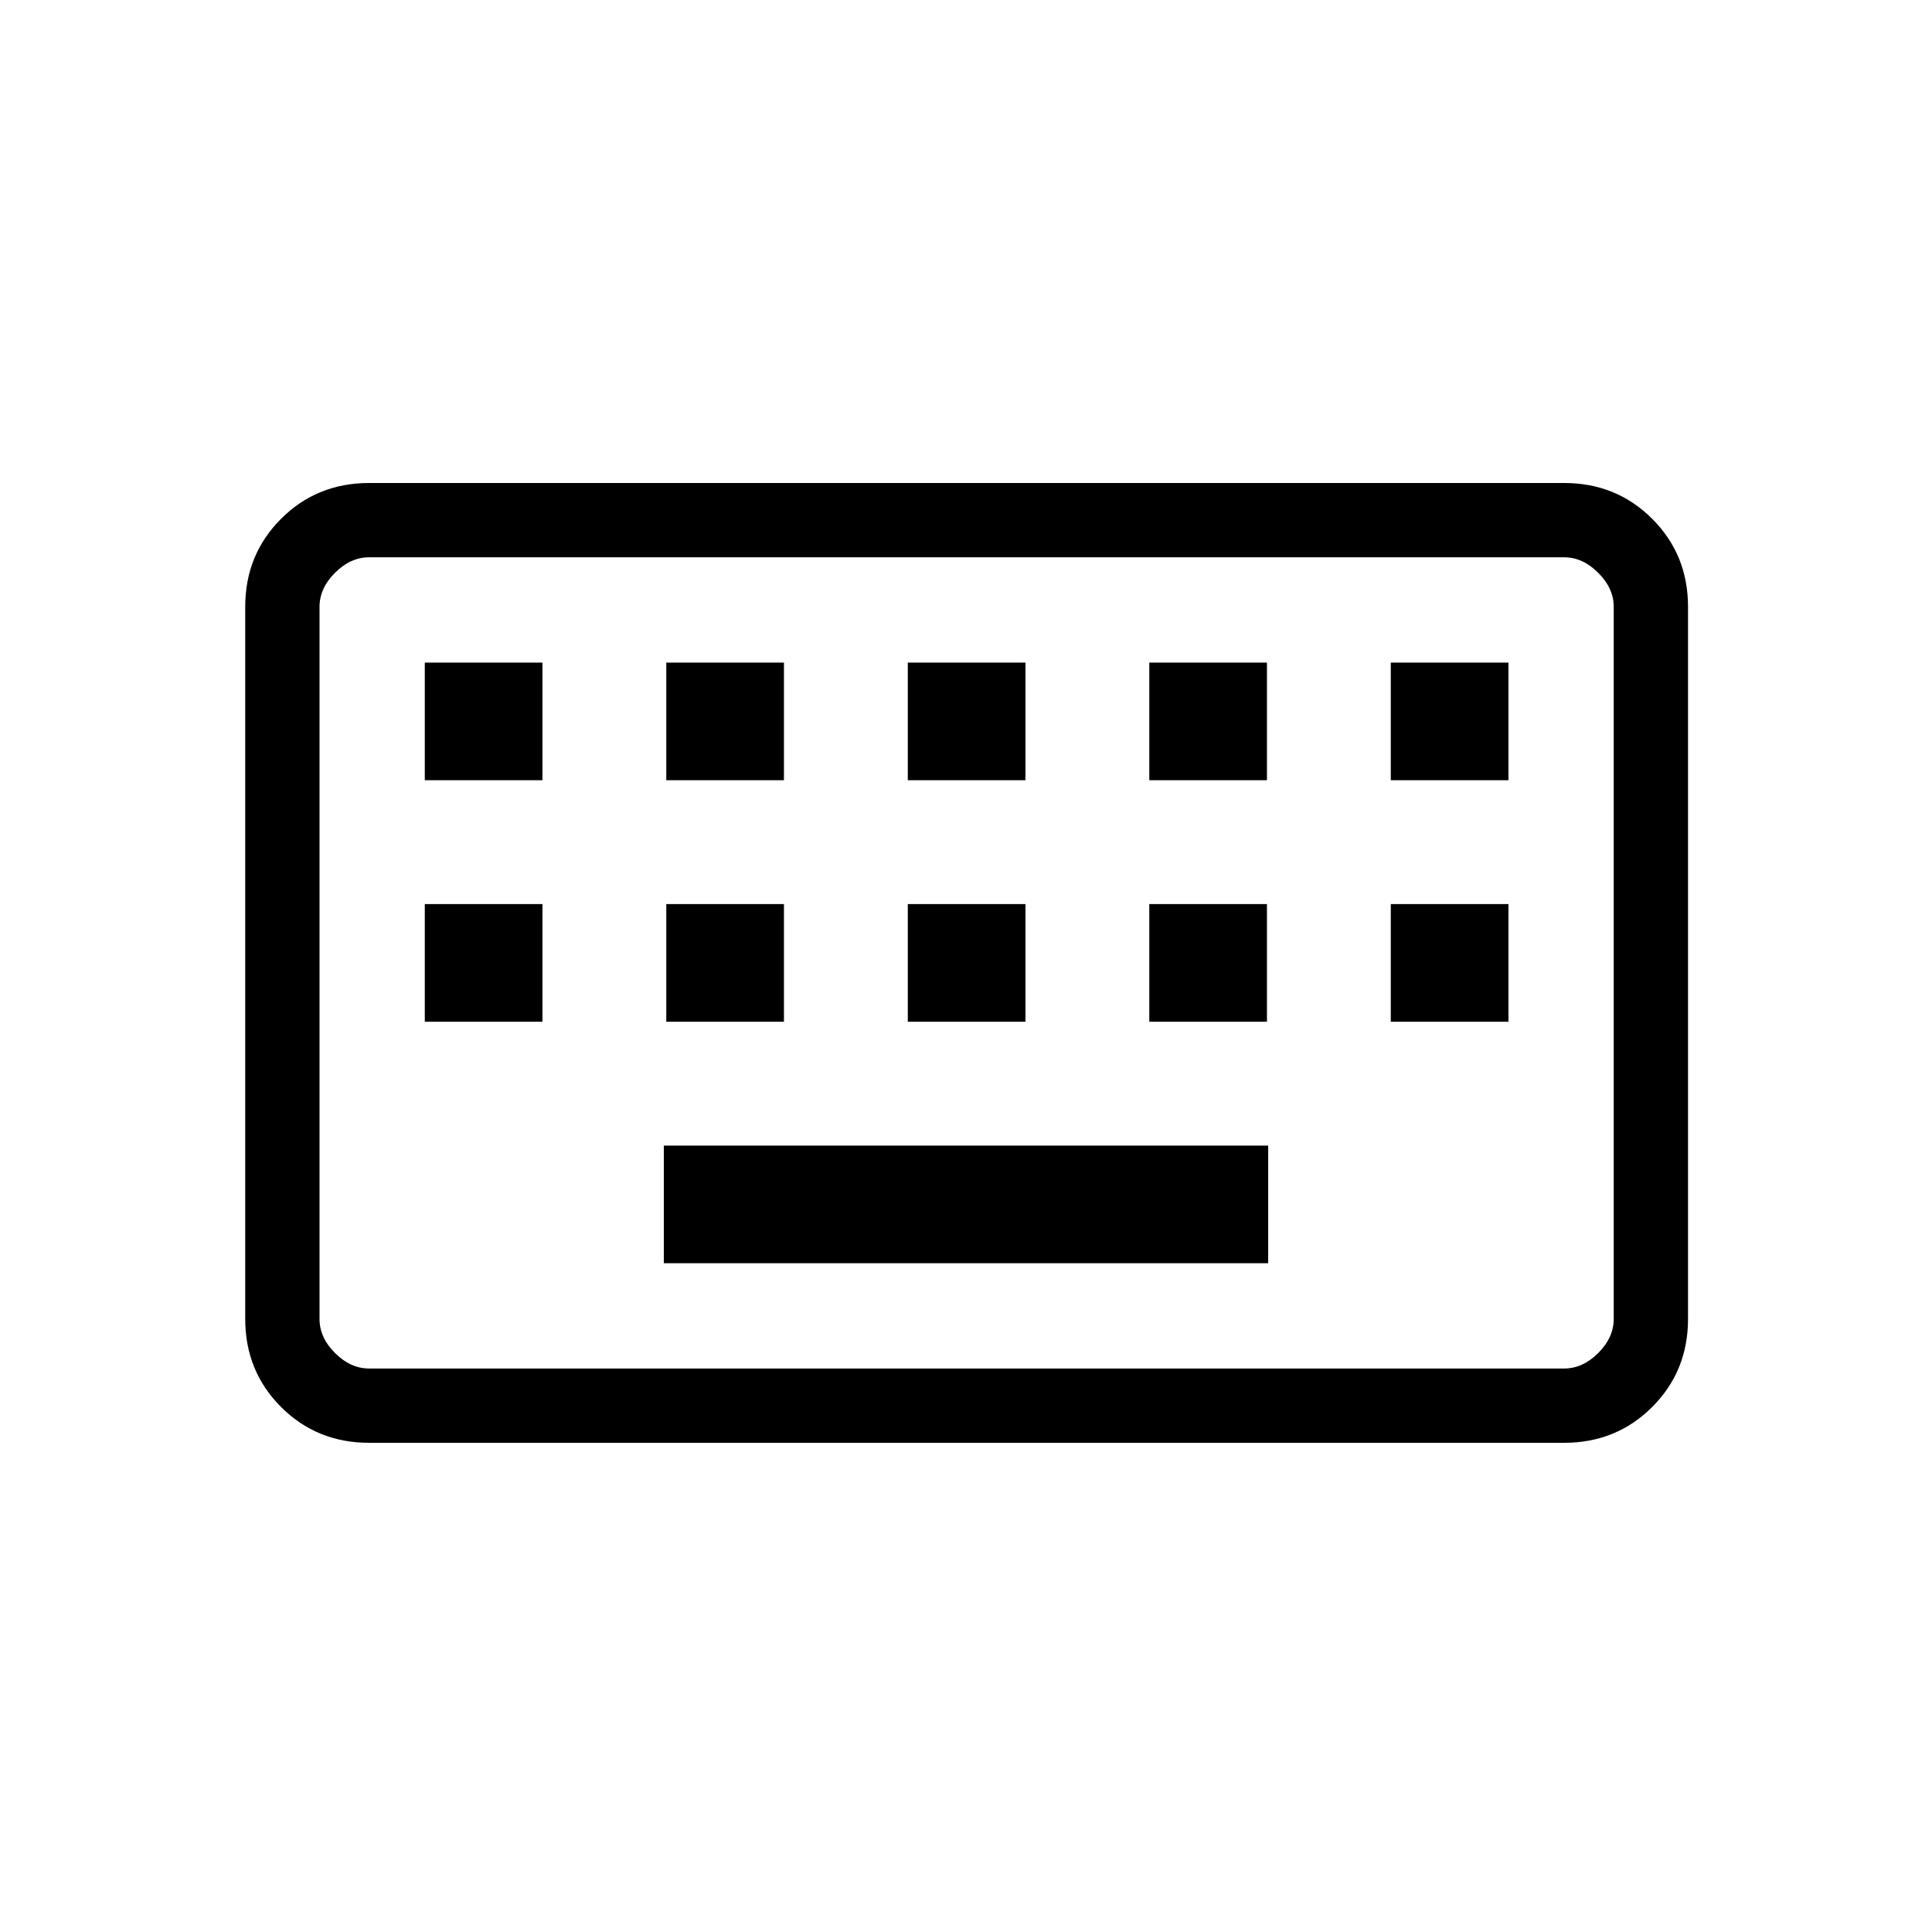 <svg xmlns="http://www.w3.org/2000/svg" height="24" viewBox="0 -960 960 960" width="24"><path d="M183.38-243.08q-25.93 0-43.73-17.8-17.8-17.8-17.8-43.74v-353.84q0-25.94 17.8-43.74t43.73-17.8h593.85q25.94 0 43.74 17.8t17.8 43.74v353.84q0 25.94-17.8 43.74t-43.74 17.8H183.38Zm0-36.92h593.85q9.23 0 16.92-7.69 7.7-7.69 7.7-16.93v-353.84q0-9.23-7.7-16.92-7.69-7.7-16.92-7.7H183.38q-9.23 0-16.92 7.7-7.69 7.69-7.69 16.92v353.84q0 9.24 7.69 16.93 7.69 7.69 16.92 7.69Zm146.47-52.31h300.3v-58.46h-300.3v58.46Zm-118.77-120h58.46v-58.46h-58.46v58.46Zm120 0h58.46v-58.46h-58.46v58.46Zm120 0h58.46v-58.46h-58.46v58.46Zm120 0h58.46v-58.46h-58.46v58.46Zm120 0h58.46v-58.46h-58.46v58.46Zm-480-120h58.46v-58.46h-58.46v58.46Zm120 0h58.46v-58.46h-58.46v58.46Zm120 0h58.46v-58.46h-58.46v58.46Zm120 0h58.46v-58.46h-58.46v58.46Zm120 0h58.46v-58.46h-58.46v58.46ZM158.77-280v-403.08V-280Z"/></svg>